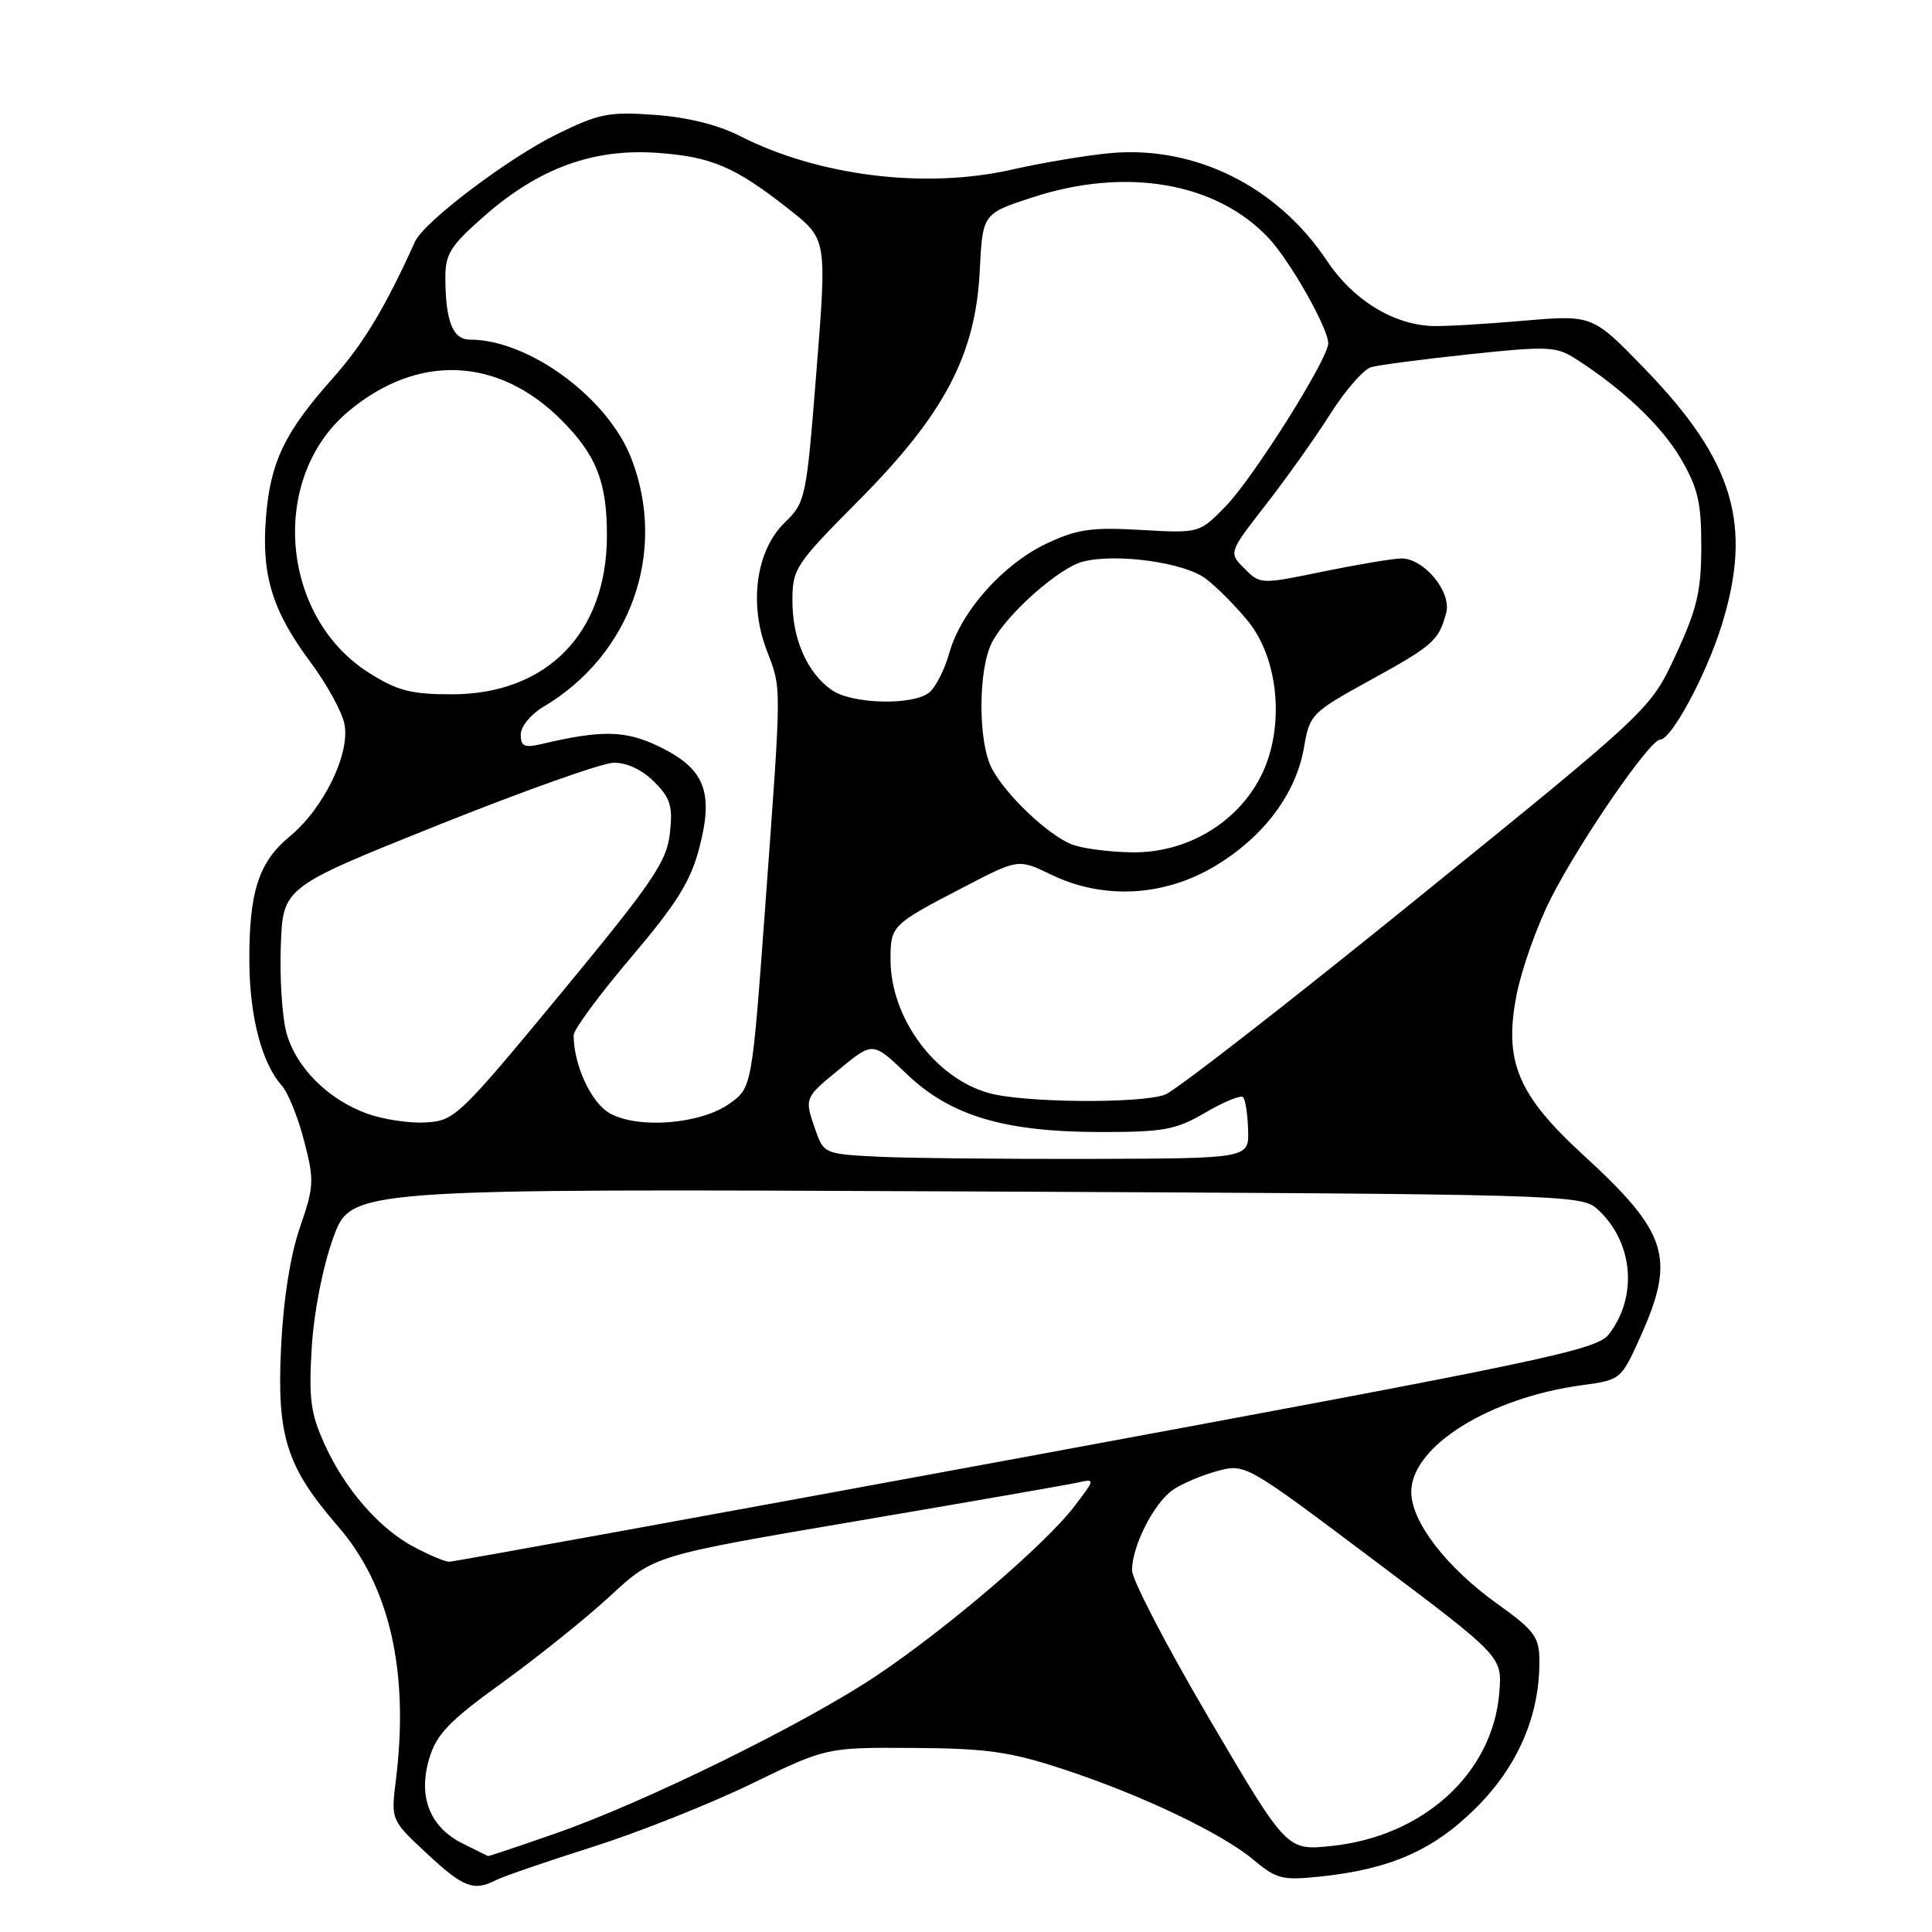 <?xml version="1.0" encoding="UTF-8" standalone="no"?>
<!DOCTYPE svg PUBLIC "-//W3C//DTD SVG 1.1//EN" "http://www.w3.org/Graphics/SVG/1.1/DTD/svg11.dtd" >
<svg xmlns="http://www.w3.org/2000/svg" xmlns:xlink="http://www.w3.org/1999/xlink" version="1.1" viewBox="0 0 256 256">
 <g >
 <path fill="currentColor"
d=" M 65.76 249.11 C 66.72 248.62 72.45 246.65 78.51 244.73 C 84.56 242.81 94.01 239.06 99.51 236.39 C 109.50 231.54 109.50 231.54 121.00 231.61 C 130.69 231.67 133.80 232.10 140.78 234.39 C 151.19 237.80 161.93 242.92 166.17 246.49 C 169.13 248.98 169.95 249.18 174.97 248.65 C 184.31 247.66 189.99 245.14 195.66 239.47 C 201.15 233.98 204.02 227.28 203.98 220.07 C 203.96 216.89 203.35 216.06 198.39 212.51 C 191.64 207.67 187.00 201.64 187.00 197.70 C 187.00 191.66 197.31 185.21 209.65 183.54 C 214.77 182.84 214.81 182.81 217.40 177.04 C 222.06 166.65 221.01 163.33 209.81 153.06 C 201.08 145.06 199.23 140.61 200.96 131.80 C 201.63 128.39 203.67 122.64 205.50 119.05 C 209.33 111.48 218.61 98.00 219.98 98.00 C 221.47 98.00 226.07 89.46 228.12 82.88 C 232.28 69.51 229.74 61.05 217.90 48.83 C 211.01 41.71 211.01 41.71 201.75 42.51 C 196.66 42.95 191.27 43.26 189.76 43.20 C 184.51 42.98 179.25 39.71 175.81 34.53 C 169.25 24.69 158.35 19.27 147.11 20.29 C 144.03 20.57 138.12 21.56 134.00 22.49 C 122.54 25.08 108.38 23.31 98.00 18.00 C 95.15 16.54 91.02 15.52 86.74 15.22 C 80.68 14.78 79.35 15.05 73.74 17.81 C 67.24 21.02 56.18 29.40 55.00 32.00 C 51.04 40.76 48.16 45.54 44.11 50.10 C 37.71 57.28 35.83 61.20 35.24 68.56 C 34.63 76.22 36.08 80.94 41.14 87.74 C 43.29 90.62 45.31 94.31 45.64 95.93 C 46.42 99.86 42.89 107.12 38.39 110.83 C 34.26 114.24 32.99 118.20 33.04 127.49 C 33.09 134.74 34.70 140.89 37.32 143.82 C 38.15 144.74 39.49 148.04 40.29 151.15 C 41.66 156.41 41.62 157.20 39.74 162.65 C 38.47 166.34 37.54 172.22 37.24 178.58 C 36.67 190.35 37.96 194.37 44.82 202.29 C 51.65 210.18 54.23 221.52 52.46 235.83 C 51.80 241.17 51.80 241.17 56.54 245.58 C 61.41 250.13 62.77 250.64 65.76 249.11 Z  M 61.31 244.28 C 56.95 242.11 55.36 238.07 56.88 233.00 C 57.85 229.77 59.52 228.04 66.60 222.93 C 71.30 219.53 77.74 214.36 80.90 211.43 C 86.65 206.11 86.65 206.11 113.57 201.54 C 128.38 199.02 141.55 196.73 142.83 196.44 C 145.14 195.93 145.14 195.95 142.35 199.61 C 138.53 204.62 125.54 215.74 116.18 222.01 C 106.69 228.37 85.47 238.81 73.67 242.92 C 68.81 244.62 64.76 245.97 64.67 245.94 C 64.58 245.90 63.06 245.16 61.31 244.28 Z  M 160.25 227.77 C 154.61 218.18 150.00 209.32 150.00 208.07 C 150.00 204.87 152.87 199.21 155.38 197.44 C 156.55 196.62 159.19 195.49 161.26 194.93 C 165.01 193.92 165.01 193.92 182.03 206.71 C 199.05 219.50 199.05 219.50 198.67 224.24 C 197.82 234.96 188.63 243.35 176.36 244.61 C 170.50 245.21 170.50 245.21 160.25 227.77 Z  M 54.90 205.01 C 50.24 202.55 45.68 197.30 42.97 191.29 C 41.15 187.25 40.89 185.24 41.31 178.50 C 41.61 173.77 42.77 167.84 44.16 164.00 C 46.52 157.50 46.52 157.50 128.01 157.87 C 207.52 158.23 209.55 158.29 211.67 160.22 C 216.41 164.54 217.07 171.75 213.19 176.79 C 211.58 178.89 204.91 180.29 135.96 193.03 C 94.46 200.69 60.05 206.95 59.50 206.94 C 58.95 206.92 56.88 206.06 54.90 205.01 Z  M 116.33 153.27 C 109.33 152.92 109.14 152.84 108.08 149.81 C 106.56 145.44 106.53 145.52 111.34 141.58 C 115.67 138.03 115.67 138.03 120.17 142.33 C 125.95 147.87 133.11 150.00 145.98 150.00 C 154.23 150.00 155.84 149.70 159.74 147.41 C 162.17 145.99 164.41 145.07 164.71 145.38 C 165.02 145.68 165.32 147.64 165.38 149.72 C 165.50 153.50 165.50 153.50 144.50 153.56 C 132.95 153.59 120.27 153.46 116.33 153.27 Z  M 48.64 147.56 C 43.42 145.67 39.18 141.40 37.94 136.79 C 37.38 134.69 37.05 129.51 37.21 125.27 C 37.50 117.56 37.50 117.56 58.00 109.35 C 69.28 104.83 79.76 101.10 81.30 101.07 C 83.03 101.03 85.07 101.98 86.67 103.58 C 88.85 105.76 89.17 106.81 88.76 110.44 C 88.34 114.19 86.52 116.86 74.33 131.62 C 60.87 147.90 60.24 148.51 56.44 148.73 C 54.27 148.86 50.76 148.33 48.64 147.56 Z  M 80.79 147.51 C 78.33 146.12 76.02 141.14 76.01 137.17 C 76.00 136.44 79.42 131.81 83.61 126.87 C 89.68 119.72 91.51 116.78 92.67 112.32 C 94.60 104.92 93.38 101.84 87.33 98.92 C 82.89 96.77 79.75 96.70 71.75 98.59 C 69.49 99.12 69.00 98.90 69.00 97.33 C 69.00 96.29 70.33 94.65 71.95 93.69 C 83.58 86.82 88.44 73.17 83.67 60.78 C 80.58 52.73 70.08 45.00 62.25 45.00 C 60.00 45.00 59.04 42.57 59.01 36.83 C 59.00 33.64 59.69 32.55 64.25 28.56 C 71.41 22.29 78.59 19.67 87.01 20.25 C 94.28 20.75 97.40 22.09 104.62 27.79 C 109.57 31.71 109.57 31.71 108.19 49.10 C 106.85 66.05 106.74 66.57 104.01 69.21 C 100.23 72.85 99.21 79.85 101.55 86.05 C 103.59 91.44 103.60 89.90 101.42 119.81 C 99.64 144.12 99.64 144.12 96.66 146.24 C 92.84 148.96 84.55 149.63 80.79 147.51 Z  M 131.00 144.83 C 123.86 142.82 118.00 134.85 118.00 127.15 C 118.00 122.64 118.12 122.52 127.72 117.54 C 134.93 113.79 134.93 113.79 139.28 115.89 C 146.18 119.24 154.24 118.81 161.01 114.75 C 167.46 110.88 171.74 105.16 172.79 99.02 C 173.53 94.67 173.78 94.41 181.52 90.15 C 189.92 85.53 190.65 84.89 191.63 81.19 C 192.36 78.44 188.71 74.00 185.71 74.00 C 184.64 74.00 179.99 74.78 175.38 75.72 C 167.06 77.44 166.99 77.44 164.90 75.34 C 162.79 73.23 162.79 73.23 167.74 66.86 C 170.47 63.36 174.31 57.95 176.28 54.84 C 178.25 51.73 180.68 48.94 181.68 48.65 C 182.68 48.37 188.55 47.59 194.73 46.94 C 204.99 45.85 206.20 45.90 208.73 47.51 C 215.01 51.52 220.15 56.39 222.72 60.78 C 224.99 64.66 225.44 66.60 225.43 72.47 C 225.42 78.33 224.86 80.71 222.06 86.75 C 218.70 94.01 218.70 94.01 187.81 119.04 C 170.81 132.82 155.78 144.51 154.39 145.04 C 151.17 146.26 135.59 146.13 131.00 144.83 Z  M 142.00 111.88 C 138.83 110.62 133.26 105.32 131.41 101.80 C 129.58 98.30 129.60 88.68 131.44 85.13 C 133.37 81.39 140.34 75.20 143.52 74.41 C 147.95 73.29 156.90 74.53 159.73 76.65 C 161.19 77.74 163.74 80.30 165.40 82.35 C 169.52 87.45 170.26 96.60 167.06 102.88 C 163.90 109.08 157.24 113.02 150.05 112.94 C 147.00 112.90 143.38 112.43 142.00 111.88 Z  M 110.22 91.44 C 106.96 89.16 105.00 84.72 105.00 79.63 C 105.00 75.35 105.37 74.79 113.77 66.33 C 125.12 54.91 129.27 47.04 129.82 35.90 C 130.20 28.30 130.20 28.30 136.85 26.14 C 149.29 22.09 161.27 24.19 168.17 31.62 C 171.02 34.70 176.00 43.52 176.00 45.49 C 176.00 47.55 166.07 63.33 162.41 67.08 C 158.92 70.66 158.92 70.66 151.19 70.22 C 144.68 69.84 142.72 70.12 138.71 72.01 C 132.94 74.72 127.37 80.97 125.81 86.45 C 125.19 88.68 123.98 91.06 123.14 91.75 C 121.00 93.51 112.89 93.31 110.22 91.44 Z  M 48.84 89.12 C 37.13 81.68 35.67 63.35 46.11 54.56 C 55.27 46.83 65.96 47.24 74.36 55.63 C 79.04 60.31 80.44 63.90 80.42 71.08 C 80.37 83.92 72.43 92.00 59.86 92.00 C 54.45 92.00 52.65 91.53 48.84 89.12 Z "/>
</g>
</svg>